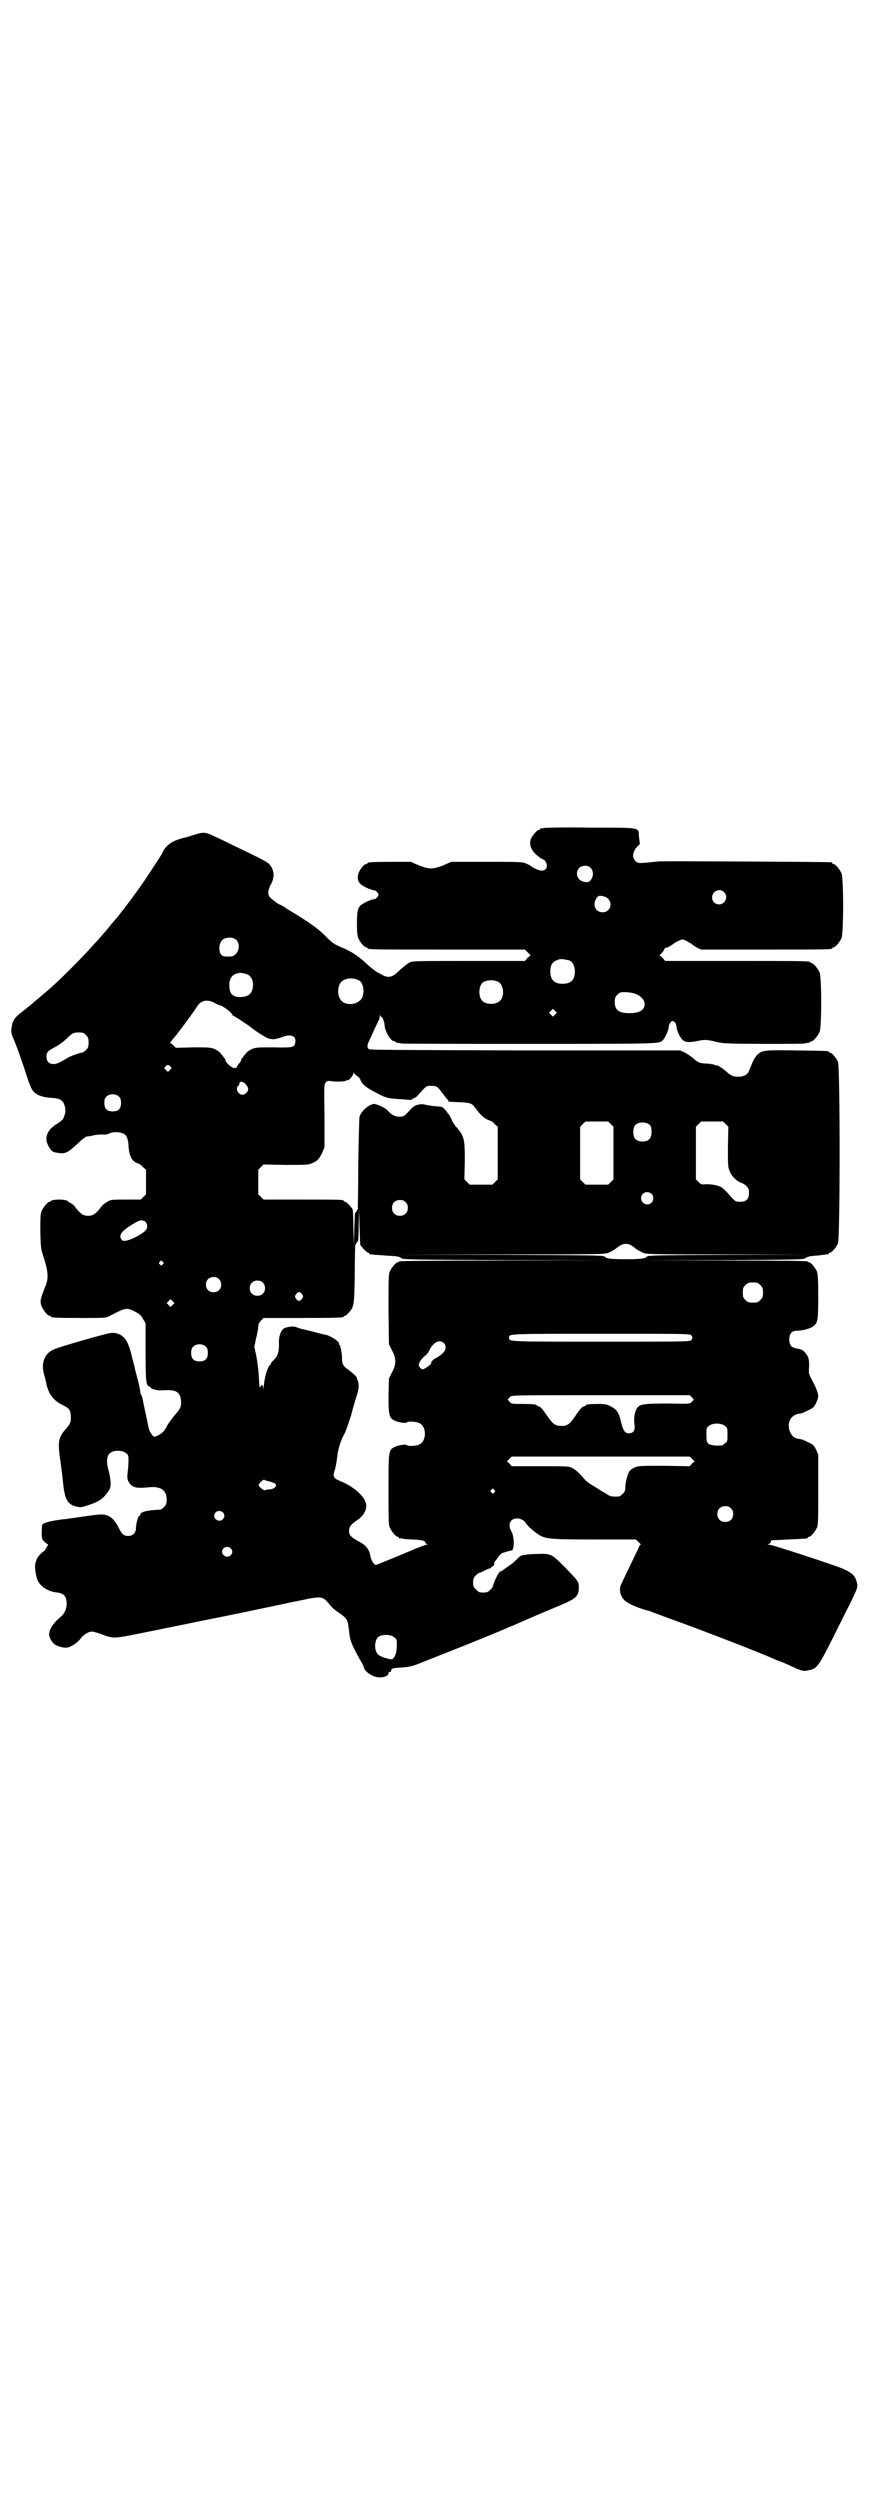 <?xml version="1.0" standalone="no"?>
<!DOCTYPE svg PUBLIC "-//W3C//DTD SVG 20010904//EN"
 "http://www.w3.org/TR/2001/REC-SVG-20010904/DTD/svg10.dtd">
<svg version="1.0" xmlns="http://www.w3.org/2000/svg"
 width="1000pt" height="2850pt" viewBox="0 0 1000 2850"
 preserveAspectRatio="xMidYMid meet">
<g transform="translate(0,2850) scale(0.5,-0.5)"
fill="#000000" stroke="none">
<path d="M1240 3812 c-3 -1 -6 -1 -7 0 0 0 -1 0 -1 -2 0 -1 -1 -2 -3 -2 -4 0
-14 -12 -18 -20 -6 -15 2 -31 20 -43 4 -3 8 -5 9 -5 2 0 7 -8 7 -13 1 -7 -5
-13 -13 -12 -5 0 -22 8 -24 11 -1 1 -5 3 -10 5 -8 4 -16 4 -90 4 l-81 0 -18
-8 c-13 -5 -21 -7 -28 -7 -7 0 -15 2 -28 7 l-18 8 -44 0 c-45 0 -55 -1 -55 -3
0 -1 -1 -2 -3 -2 -5 0 -16 -14 -18 -23 -3 -12 0 -20 10 -26 7 -5 22 -11 27
-11 2 0 5 -3 7 -5 3 -5 3 -5 0 -10 -2 -2 -5 -5 -7 -5 -5 0 -20 -6 -27 -11 -11
-6 -13 -15 -13 -45 0 -19 1 -28 3 -33 4 -9 14 -21 18 -21 2 0 3 -1 3 -2 0 -3
14 -3 185 -3 l174 0 6 -6 7 -7 -7 -6 -6 -7 -128 0 c-128 0 -128 0 -136 -4 -8
-5 -15 -11 -28 -23 -11 -10 -20 -12 -33 -5 -5 3 -11 6 -13 7 -2 1 -11 8 -19
15 -22 21 -39 32 -61 41 -19 8 -21 10 -38 27 -17 17 -40 33 -82 58 -2 1 -8 5
-12 8 -5 3 -9 5 -10 5 -2 0 -19 13 -22 17 -5 6 -4 16 3 29 8 15 8 29 -1 42 -5
8 -11 11 -88 48 -16 8 -35 17 -42 20 -18 9 -24 9 -43 3 -9 -3 -22 -7 -28 -8
-18 -5 -29 -11 -36 -19 -5 -5 -8 -10 -8 -11 0 0 -3 -6 -6 -11 -12 -19 -36 -55
-38 -58 -25 -36 -54 -74 -67 -89 -2 -2 -7 -8 -11 -13 -15 -19 -57 -65 -83 -91
-32 -32 -47 -46 -72 -67 -12 -10 -24 -20 -27 -23 -3 -2 -9 -7 -14 -11 -21 -16
-24 -21 -27 -35 -2 -12 -2 -17 4 -30 7 -16 21 -56 31 -87 5 -16 10 -28 14 -32
7 -9 22 -14 40 -15 21 -1 28 -5 32 -20 1 -7 2 -11 0 -17 -3 -11 -5 -14 -16
-21 -24 -14 -32 -32 -22 -51 7 -13 9 -15 25 -17 15 -2 20 1 49 28 6 5 12 10
15 10 2 0 10 1 17 3 7 1 17 2 21 1 5 0 10 1 13 3 5 3 21 4 30 0 8 -3 12 -11
13 -27 1 -24 8 -37 20 -41 4 -1 10 -5 13 -9 l7 -6 0 -28 0 -28 -6 -6 -6 -6
-34 0 c-34 0 -34 0 -44 -6 -5 -3 -12 -9 -14 -13 -11 -14 -17 -18 -28 -18 -11
0 -17 4 -29 19 -2 4 -7 8 -11 10 -4 2 -7 4 -7 5 0 1 -9 3 -19 3 -11 0 -19 -2
-19 -3 0 -1 -1 -2 -3 -2 -4 0 -14 -12 -18 -21 -3 -7 -3 -15 -3 -47 1 -39 1
-39 9 -63 9 -30 10 -44 2 -63 -10 -25 -12 -32 -9 -42 3 -9 14 -24 19 -24 2 0
3 -1 3 -2 0 -2 11 -3 68 -3 54 0 57 0 65 4 38 20 39 20 58 11 11 -6 14 -8 19
-17 l6 -10 0 -64 c0 -66 1 -78 8 -80 2 -1 4 -2 4 -3 0 -3 16 -7 25 -6 20 1 25
0 31 -2 8 -3 13 -12 13 -25 0 -12 -3 -17 -15 -30 -5 -6 -12 -16 -16 -22 -6
-13 -12 -19 -22 -24 -9 -4 -9 -4 -15 4 -4 5 -6 12 -8 23 -2 10 -5 24 -7 33 -2
9 -4 20 -5 24 -1 4 -2 8 -3 9 -1 0 -2 3 -2 6 0 3 -2 12 -4 21 -2 9 -5 18 -5
20 -1 2 -3 11 -5 20 -2 9 -5 17 -5 19 -9 39 -18 51 -40 55 -8 1 -19 -2 -69
-16 -68 -20 -71 -21 -81 -29 -12 -11 -16 -28 -11 -48 2 -6 4 -15 5 -19 4 -24
15 -40 33 -50 19 -9 22 -13 23 -23 2 -15 0 -22 -10 -33 -18 -20 -20 -30 -13
-76 2 -15 5 -38 6 -50 4 -36 10 -47 30 -52 10 -2 12 -2 23 2 30 9 39 16 52 36
5 7 4 23 -1 43 -6 20 -5 35 3 41 8 7 28 7 36 0 6 -4 6 -6 6 -18 0 -8 -1 -20
-2 -27 -1 -11 -1 -14 2 -20 8 -14 17 -16 47 -13 26 3 40 -7 40 -27 0 -11 -1
-13 -6 -18 -3 -3 -7 -6 -8 -6 -29 -1 -46 -5 -46 -11 0 -2 -1 -3 -2 -3 -3 0 -8
-19 -8 -28 0 -11 -7 -18 -18 -18 -10 0 -14 4 -22 20 -13 25 -26 32 -52 28 -8
-1 -18 -2 -23 -3 -8 -1 -21 -3 -27 -4 -2 0 -9 -1 -15 -2 -31 -3 -57 -9 -57
-14 -2 -30 -1 -32 6 -39 l8 -6 -4 -6 c-1 -4 -6 -9 -9 -11 -7 -5 -13 -14 -14
-18 0 -1 -1 -3 -1 -4 -4 -6 -2 -24 3 -40 6 -16 24 -28 46 -30 15 -2 21 -9 21
-26 0 -11 -5 -22 -12 -28 -18 -15 -28 -29 -28 -42 0 -7 8 -20 14 -23 11 -6 23
-8 30 -6 9 3 22 12 27 19 6 9 19 17 26 17 4 0 15 -3 25 -7 24 -9 26 -9 81 2
24 5 90 18 147 30 57 11 127 26 156 32 29 6 55 12 58 12 3 1 15 3 28 6 28 5
33 4 44 -9 10 -13 16 -17 29 -26 15 -11 16 -14 19 -38 2 -22 4 -28 26 -68 5
-8 8 -15 8 -16 1 -7 13 -17 26 -21 16 -4 32 1 30 10 0 0 1 1 3 1 2 0 3 1 3 3
0 5 4 6 24 7 15 1 24 3 37 8 28 11 131 52 148 59 9 4 27 11 41 17 14 6 28 12
31 13 8 4 71 31 100 43 41 17 47 22 47 43 0 13 -1 14 -34 48 -28 28 -30 29
-60 28 -12 0 -24 -1 -27 -2 -3 0 -7 -1 -8 -1 -2 0 -8 -4 -13 -10 -6 -5 -11
-10 -11 -10 -1 0 -6 -4 -12 -8 -7 -5 -12 -9 -13 -9 -1 1 -3 -1 -4 -3 -4 -4
-14 -27 -14 -31 0 -1 -3 -5 -6 -8 -5 -5 -8 -6 -16 -6 -9 0 -11 1 -16 7 -6 5
-7 7 -7 16 0 8 1 11 6 16 3 3 7 6 8 6 1 0 6 2 12 5 5 3 11 5 12 5 2 0 3 1 3 2
0 1 2 2 4 3 2 1 3 3 3 5 0 1 0 4 1 5 1 1 5 6 8 11 3 4 7 8 9 9 1 0 6 2 10 3 4
1 10 3 12 3 6 1 6 31 0 42 -10 16 -4 31 12 31 7 0 16 -4 19 -9 4 -7 16 -18 25
-24 18 -14 25 -15 132 -15 l95 0 6 -6 c4 -3 6 -6 5 -6 -1 0 -4 -3 -5 -8 -7
-14 -34 -71 -38 -79 -8 -14 -4 -32 9 -42 7 -6 30 -16 50 -21 3 -1 8 -2 11 -4
6 -2 19 -7 63 -23 50 -18 187 -71 206 -80 3 -1 13 -6 22 -9 9 -3 21 -9 28 -12
21 -10 26 -11 38 -8 19 4 21 6 68 101 41 81 43 86 42 94 -3 19 -10 26 -32 36
-21 9 -162 55 -168 55 -6 0 -6 0 -1 2 2 1 4 3 4 5 0 2 0 3 1 3 0 0 18 1 39 2
44 2 44 2 44 4 0 1 1 2 3 2 4 0 14 12 18 21 3 6 3 19 3 87 l0 80 -5 11 c-5 10
-6 11 -19 17 -7 4 -15 7 -18 7 -13 1 -20 8 -24 21 -5 19 5 35 24 37 3 0 11 3
18 7 13 6 14 7 19 17 3 6 5 13 5 15 0 7 -5 21 -14 37 -8 15 -8 16 -7 28 1 19
-1 26 -9 35 -5 6 -9 8 -17 9 -14 2 -19 8 -19 21 0 14 6 20 18 20 13 0 31 5 38
11 9 7 10 15 10 68 0 40 -1 50 -3 56 -4 9 -14 21 -18 21 -2 0 -3 1 -3 2 0 1
-64 2 -188 2 l-189 1 184 0 c153 1 184 1 187 4 4 3 9 5 23 6 7 0 16 2 20 2 4
1 9 2 10 1 0 0 1 1 1 2 0 1 1 2 3 2 4 0 14 12 18 21 5 12 5 402 0 414 -4 9
-14 21 -18 21 -2 0 -3 1 -3 2 0 2 -2 2 -72 3 -76 1 -80 1 -92 -11 -6 -7 -9
-13 -18 -36 -3 -8 -12 -13 -25 -13 -12 0 -17 3 -28 13 -8 7 -21 15 -21 13 0
-1 -2 0 -4 1 -2 1 -11 3 -19 3 -16 1 -19 2 -31 13 -4 3 -12 9 -18 12 l-11 5
-354 0 c-283 1 -354 1 -356 3 -4 4 -4 8 0 17 10 22 21 46 23 49 1 2 2 6 2 8 0
5 0 5 2 1 1 -2 2 -3 2 -2 0 5 7 -11 7 -18 1 -15 14 -37 22 -37 2 0 3 -1 3 -2
0 0 2 -1 5 -2 3 0 6 0 7 -1 1 -1 132 -1 292 -1 309 0 298 0 306 9 5 5 12 21
13 28 0 8 5 15 9 15 4 0 9 -7 9 -15 1 -8 9 -25 15 -29 6 -5 16 -5 35 -1 15 3
19 3 47 -4 11 -2 30 -3 104 -3 49 0 91 0 92 1 1 1 4 1 7 1 3 1 5 2 5 2 0 1 1
2 3 2 4 0 14 12 18 21 5 11 5 125 0 136 -4 9 -14 21 -18 21 -2 0 -3 1 -3 2 0
3 -14 3 -171 3 l-160 0 -6 7 -7 6 6 6 c3 4 6 8 6 10 0 1 1 2 2 1 2 -1 13 5 19
10 1 1 6 4 11 6 8 4 8 4 17 0 4 -2 10 -6 12 -7 2 -2 8 -6 13 -9 l9 -4 144 0
c141 0 155 0 155 3 0 1 1 2 3 2 4 0 14 12 18 21 5 11 5 137 0 148 -4 9 -14 21
-18 21 -2 0 -3 1 -3 2 0 1 -1 2 -2 2 -6 1 -382 3 -394 2 -46 -5 -47 -5 -53 1
-7 7 -7 18 1 29 3 4 7 8 8 8 1 0 1 2 1 4 0 1 -1 8 -2 15 -1 21 7 20 -111 20
-55 1 -103 0 -106 -1z m107 -91 c6 -6 7 -16 2 -25 -4 -7 -9 -9 -19 -6 -21 6
-18 36 4 36 6 0 9 -1 13 -5z m304 -55 c11 -10 3 -28 -11 -28 -9 0 -16 6 -16
16 0 14 17 22 27 12z m-273 -10 c21 -6 18 -36 -4 -36 -15 0 -23 15 -15 30 4 8
8 9 19 6z m-839 -99 c8 -8 7 -23 -1 -32 -6 -5 -7 -6 -18 -6 -10 0 -13 1 -16 5
-7 9 -4 30 6 35 9 5 23 4 29 -2z m760 -47 c7 -3 12 -13 12 -25 0 -19 -9 -28
-28 -28 -19 0 -28 9 -28 28 0 17 6 24 22 28 5 1 14 -1 22 -3z m-740 -30 c4 -1
9 -3 11 -6 10 -9 9 -33 -1 -41 -6 -6 -23 -8 -32 -5 -11 4 -14 10 -14 29 1 11
4 17 13 22 8 3 12 4 23 1z m259 -15 c13 -6 15 -36 3 -46 -12 -11 -34 -11 -43
0 -9 10 -9 32 0 42 8 9 27 11 40 4z m319 -4 c12 -7 14 -33 3 -43 -8 -9 -32 -9
-40 0 -9 8 -9 32 0 41 7 7 27 8 37 2z m309 -26 c14 -4 24 -14 24 -25 0 -13
-12 -20 -34 -20 -25 0 -34 7 -34 25 0 10 1 12 6 17 5 5 7 6 16 6 6 0 16 -1 22
-3z m-956 -22 c5 -3 10 -5 11 -5 6 0 29 -18 29 -22 0 -1 1 -2 2 -2 2 0 27 -17
36 -23 16 -13 38 -27 45 -29 4 -1 11 -2 15 -1 4 1 7 2 8 2 1 0 6 2 12 4 18 6
29 -1 25 -16 -2 -9 -7 -10 -49 -9 -37 0 -40 0 -50 -4 -6 -3 -12 -7 -14 -11 -3
-3 -6 -7 -7 -9 -2 -1 -3 -3 -3 -5 0 -1 -2 -5 -5 -8 -3 -3 -5 -7 -5 -8 0 -2 -2
-2 -6 -2 -7 1 -20 13 -20 18 0 2 -1 4 -3 5 -1 2 -4 6 -7 9 -2 4 -8 8 -14 11
-10 4 -13 4 -50 4 l-39 -1 -6 6 c-3 3 -6 5 -7 5 -1 0 3 4 7 10 8 8 47 61 55
74 9 14 24 16 40 7z m776 -26 l-5 -5 -4 4 -5 5 4 4 5 5 4 -4 5 -5 -4 -4z
m-1070 -47 c5 -5 6 -7 6 -17 0 -10 -1 -12 -6 -17 -3 -3 -7 -6 -9 -6 -4 0 -27
-8 -33 -12 -20 -12 -25 -14 -32 -14 -10 0 -16 6 -16 17 0 10 3 13 22 23 7 4
17 11 23 17 14 14 17 15 29 15 9 0 11 -1 16 -6z m192 -71 c4 -4 4 -4 0 -8 l-5
-5 -4 4 c-5 4 -5 5 -2 8 4 5 7 5 11 1z m426 -22 c3 -2 7 -6 8 -9 3 -10 15 -19
35 -29 22 -12 28 -13 42 -14 6 -1 17 -1 26 -2 11 -1 15 -1 15 1 0 1 1 2 2 1 1
-1 2 0 2 1 0 1 1 2 2 1 1 0 5 3 10 9 17 19 16 19 32 18 8 0 12 -4 19 -14 3 -4
8 -10 11 -14 3 -3 5 -6 5 -7 -1 -1 1 -1 24 -2 24 -1 29 -2 36 -12 12 -16 19
-23 27 -27 5 -2 9 -4 10 -4 1 0 5 -3 8 -7 l7 -6 0 -60 0 -60 -6 -6 -6 -6 -26
0 -26 0 -6 6 -6 6 1 42 c0 50 -1 56 -19 77 -3 3 -8 10 -11 17 -3 7 -7 14 -9
15 -1 2 -4 6 -7 9 -4 5 -7 6 -13 6 -11 1 -20 2 -30 4 -9 2 -9 2 -19 0 -5 -1
-11 -5 -19 -14 -12 -13 -13 -13 -23 -13 -10 0 -18 5 -27 15 -4 5 -24 14 -30
14 -12 -1 -29 -16 -33 -29 -1 -4 -2 -50 -3 -107 0 -55 -1 -101 -1 -103 -2 -5
-6 -11 -6 -9 -1 1 -1 -16 -2 -37 l-1 -39 -1 40 c0 24 -1 41 -2 44 -4 6 -14 17
-17 17 -2 0 -3 1 -3 2 0 3 -12 3 -97 3 l-86 0 -6 6 -6 6 0 28 0 28 6 6 6 6 50
-1 c48 0 52 0 61 4 12 5 16 10 23 24 l5 12 0 72 c-1 68 -1 72 3 76 3 4 5 4 12
3 12 -2 32 -1 34 1 1 1 2 2 3 1 3 -2 14 11 14 16 0 2 1 3 1 1 1 -2 4 -5 7 -7z
m-253 -20 c3 -3 5 -8 5 -10 0 -6 -7 -13 -13 -13 -10 0 -17 14 -10 20 2 1 3 4
3 6 0 6 10 4 15 -3z m-289 -28 c3 -3 4 -7 4 -14 0 -13 -6 -19 -19 -19 -13 0
-19 6 -19 19 0 7 1 11 4 14 7 8 23 8 30 0z m1121 -62 l6 -6 0 -60 0 -60 -6 -6
-6 -6 -26 0 -26 0 -6 6 -6 6 0 60 0 60 6 6 6 6 26 0 26 0 6 -6z m262 0 l6 -6
-1 -46 c0 -42 0 -47 4 -55 5 -13 16 -23 27 -27 3 -1 8 -4 11 -7 5 -5 6 -7 6
-16 0 -14 -6 -20 -20 -20 -10 0 -11 1 -18 8 -21 24 -24 26 -35 29 -7 2 -16 3
-24 3 -11 -1 -12 -1 -18 5 l-6 6 0 60 0 60 6 6 6 6 25 0 25 0 6 -6z m-172 -3
c4 -6 4 -24 -1 -30 -7 -9 -27 -9 -34 0 -5 6 -5 24 0 30 7 9 27 9 35 0z m3
-156 c5 -5 5 -15 0 -20 -9 -9 -24 -2 -24 10 0 8 6 14 14 14 3 0 8 -2 10 -4z
m-561 -19 c4 -4 5 -7 5 -13 0 -11 -7 -18 -18 -18 -11 0 -18 7 -18 18 0 11 7
18 18 18 6 0 9 -1 13 -5z m-103 -98 c6 -8 15 -17 17 -17 2 0 3 -1 3 -2 0 -1 1
-2 2 -2 0 1 5 0 10 -1 5 0 18 -1 30 -2 22 -1 27 -2 32 -6 3 -3 45 -3 238 -4
l235 0 -239 -1 c-159 0 -240 -1 -240 -2 0 -1 -1 -2 -3 -2 -4 0 -14 -12 -18
-21 -3 -7 -3 -18 -3 -87 l1 -79 7 -14 c10 -19 10 -31 0 -50 l-7 -14 -1 -37 c0
-44 1 -52 12 -58 9 -5 27 -8 30 -5 3 3 22 2 29 -2 16 -8 16 -40 0 -48 -7 -4
-26 -5 -29 -2 -3 3 -21 0 -30 -5 -12 -7 -12 -10 -12 -97 0 -67 0 -80 3 -86 4
-9 14 -21 18 -21 2 0 3 -1 3 -2 0 -2 1 -2 1 -2 1 1 4 1 7 0 3 -1 14 -2 24 -2
20 -1 28 -3 28 -7 0 -2 2 -3 4 -4 2 0 2 -1 -1 -1 -2 0 -13 -4 -23 -8 -33 -14
-91 -38 -93 -38 -4 0 -10 10 -12 18 -2 17 -11 28 -28 36 -16 9 -21 14 -21 23
0 10 4 15 17 24 20 13 27 31 19 46 -7 15 -30 33 -51 42 -22 9 -23 11 -17 29 2
7 4 20 5 28 2 18 7 36 16 52 4 7 10 26 15 41 4 15 10 36 13 45 3 9 5 19 5 22
0 5 -1 13 -2 14 -1 0 -1 3 -2 6 0 3 -11 13 -21 20 -10 7 -13 12 -13 25 0 11
-4 31 -6 31 -1 0 -2 1 -1 2 3 4 -18 18 -31 21 -3 0 -14 3 -25 6 -11 3 -24 6
-29 7 -4 1 -10 3 -12 4 -6 3 -22 1 -29 -3 -6 -4 -11 -18 -11 -29 1 -24 -2 -34
-13 -44 -3 -3 -5 -6 -5 -6 0 -1 -1 -4 -3 -5 -5 -5 -11 -25 -13 -43 -1 -9 -2
-14 -2 -9 0 5 -1 7 -3 7 -2 0 -3 -1 -2 -2 1 -1 0 -2 -1 -2 -3 0 -2 -3 -4 28
-1 15 -4 35 -6 45 l-4 18 4 20 c3 11 5 23 5 27 0 5 2 8 6 13 l6 6 86 0 c87 0
97 1 97 3 0 1 1 2 3 2 1 0 5 3 8 7 12 12 13 16 14 86 0 35 1 65 1 67 3 7 5 10
6 9 1 -1 2 15 2 37 l1 39 1 -42 c1 -23 1 -42 2 -42z m-490 53 c5 -6 5 -14 0
-19 -4 -6 -25 -18 -38 -22 -12 -4 -16 -3 -19 5 -3 9 7 19 33 34 11 7 19 7 24
2z m1107 -53 c3 -2 9 -6 12 -9 3 -2 10 -6 15 -8 8 -4 18 -4 195 -4 l186 -1
-185 0 c-159 -1 -185 -1 -187 -4 -3 -5 -17 -6 -48 -6 -31 0 -45 1 -48 6 -2 3
-35 3 -238 4 l-236 0 237 1 c227 0 238 0 246 4 5 2 12 6 15 8 14 12 24 15 36
9z m-1068 -38 c3 -3 3 -3 0 -6 -3 -3 -3 -3 -6 0 -3 2 -3 3 -1 6 4 4 4 4 7 0z
m128 -39 c7 -6 7 -19 1 -25 -6 -7 -19 -7 -25 -1 -7 6 -7 19 -1 25 6 7 19 7 25
1z m100 -8 c7 -6 7 -19 1 -25 -6 -7 -19 -7 -25 -1 -7 6 -7 19 -1 25 6 7 19 7
25 1z m1135 -6 c5 -5 6 -7 6 -17 0 -10 -1 -12 -6 -17 -5 -5 -7 -6 -17 -6 -10
0 -12 1 -17 6 -5 5 -6 7 -6 17 0 10 1 12 6 17 5 5 7 6 17 6 10 0 12 -1 17 -6z
m-1045 -21 c3 -5 3 -5 0 -10 -2 -3 -5 -5 -7 -5 -2 0 -5 2 -7 5 -3 5 -3 5 0 10
2 3 5 5 7 5 2 0 5 -2 7 -5z m-295 -24 l-5 -5 -4 4 -5 5 4 4 5 5 4 -4 5 -5 -4
-4z m1182 -69 c4 -4 4 -8 0 -12 -3 -3 -28 -3 -206 -3 -216 0 -209 0 -209 9 0
9 -7 9 209 9 178 0 203 0 206 -3z m-564 -18 c7 -7 5 -17 -4 -25 -5 -4 -12 -9
-15 -10 -6 -3 -10 -8 -10 -12 0 -2 -15 -13 -19 -13 -2 0 -5 2 -7 5 -3 5 -3 6
1 13 2 4 7 9 10 12 4 2 9 8 11 13 9 19 24 26 33 17z m-542 -9 c3 -3 4 -7 4
-14 0 -13 -6 -19 -19 -19 -13 0 -19 6 -19 19 0 7 1 11 4 14 7 8 23 8 30 0z
m1108 -115 c3 -3 4 -5 4 -6 -1 0 -3 -3 -5 -5 -4 -4 -6 -4 -51 -3 -53 0 -66 -1
-72 -9 -7 -9 -9 -23 -7 -41 2 -11 -3 -18 -13 -18 -9 0 -13 6 -18 27 -5 21 -9
27 -24 35 -8 4 -12 5 -27 5 -19 0 -29 -1 -29 -3 0 -1 -3 -2 -6 -3 -4 -2 -9 -8
-17 -20 -13 -20 -20 -25 -34 -24 -13 0 -19 5 -32 24 -8 12 -13 18 -17 20 -3 1
-6 2 -6 3 0 2 -10 3 -34 3 -22 0 -23 0 -28 5 -3 3 -4 5 -4 6 1 0 3 3 5 5 4 4
5 4 207 4 l203 0 5 -5z m75 -65 c6 -4 6 -6 6 -20 0 -15 0 -16 -6 -20 -5 -5 -7
-5 -20 -5 -20 2 -22 4 -22 25 0 14 0 16 6 20 8 7 28 7 36 0z m-75 -75 l6 -6
-6 -5 -5 -6 -59 1 c-55 0 -58 0 -67 -4 -5 -2 -10 -6 -12 -9 -4 -7 -9 -25 -9
-36 0 -8 -1 -10 -6 -15 -3 -3 -7 -6 -9 -6 -14 -1 -20 0 -28 6 -6 3 -18 11 -28
17 -11 6 -22 15 -25 20 -10 11 -16 17 -25 22 -8 4 -10 4 -73 4 l-65 0 -5 6 -6
5 6 6 5 5 203 0 203 0 5 -5z m-962 -52 c5 -2 11 -4 12 -5 5 -6 -4 -13 -16 -13
-3 0 -6 -1 -8 -2 -2 -1 -14 8 -14 12 0 4 11 14 13 12 1 -1 7 -3 13 -4z m511
-19 c3 -3 3 -3 0 -6 -3 -3 -3 -3 -6 0 -3 2 -3 3 -1 6 4 4 4 4 7 0z m540 -42
c4 -4 5 -7 5 -13 0 -11 -7 -18 -18 -18 -11 0 -18 7 -18 18 0 11 7 18 18 18 6
0 9 -1 13 -5z m-1159 -9 c5 -5 5 -11 0 -16 -10 -10 -27 5 -16 16 4 4 12 4 16
0z m18 -82 c5 -5 5 -11 0 -16 -10 -10 -27 5 -16 16 4 4 12 4 16 0z m373 -203
c6 -4 6 -6 6 -19 0 -16 -5 -29 -11 -31 -5 -1 -25 5 -31 10 -10 8 -10 33 0 41
8 6 29 6 36 -1z"/>
</g>
</svg>
